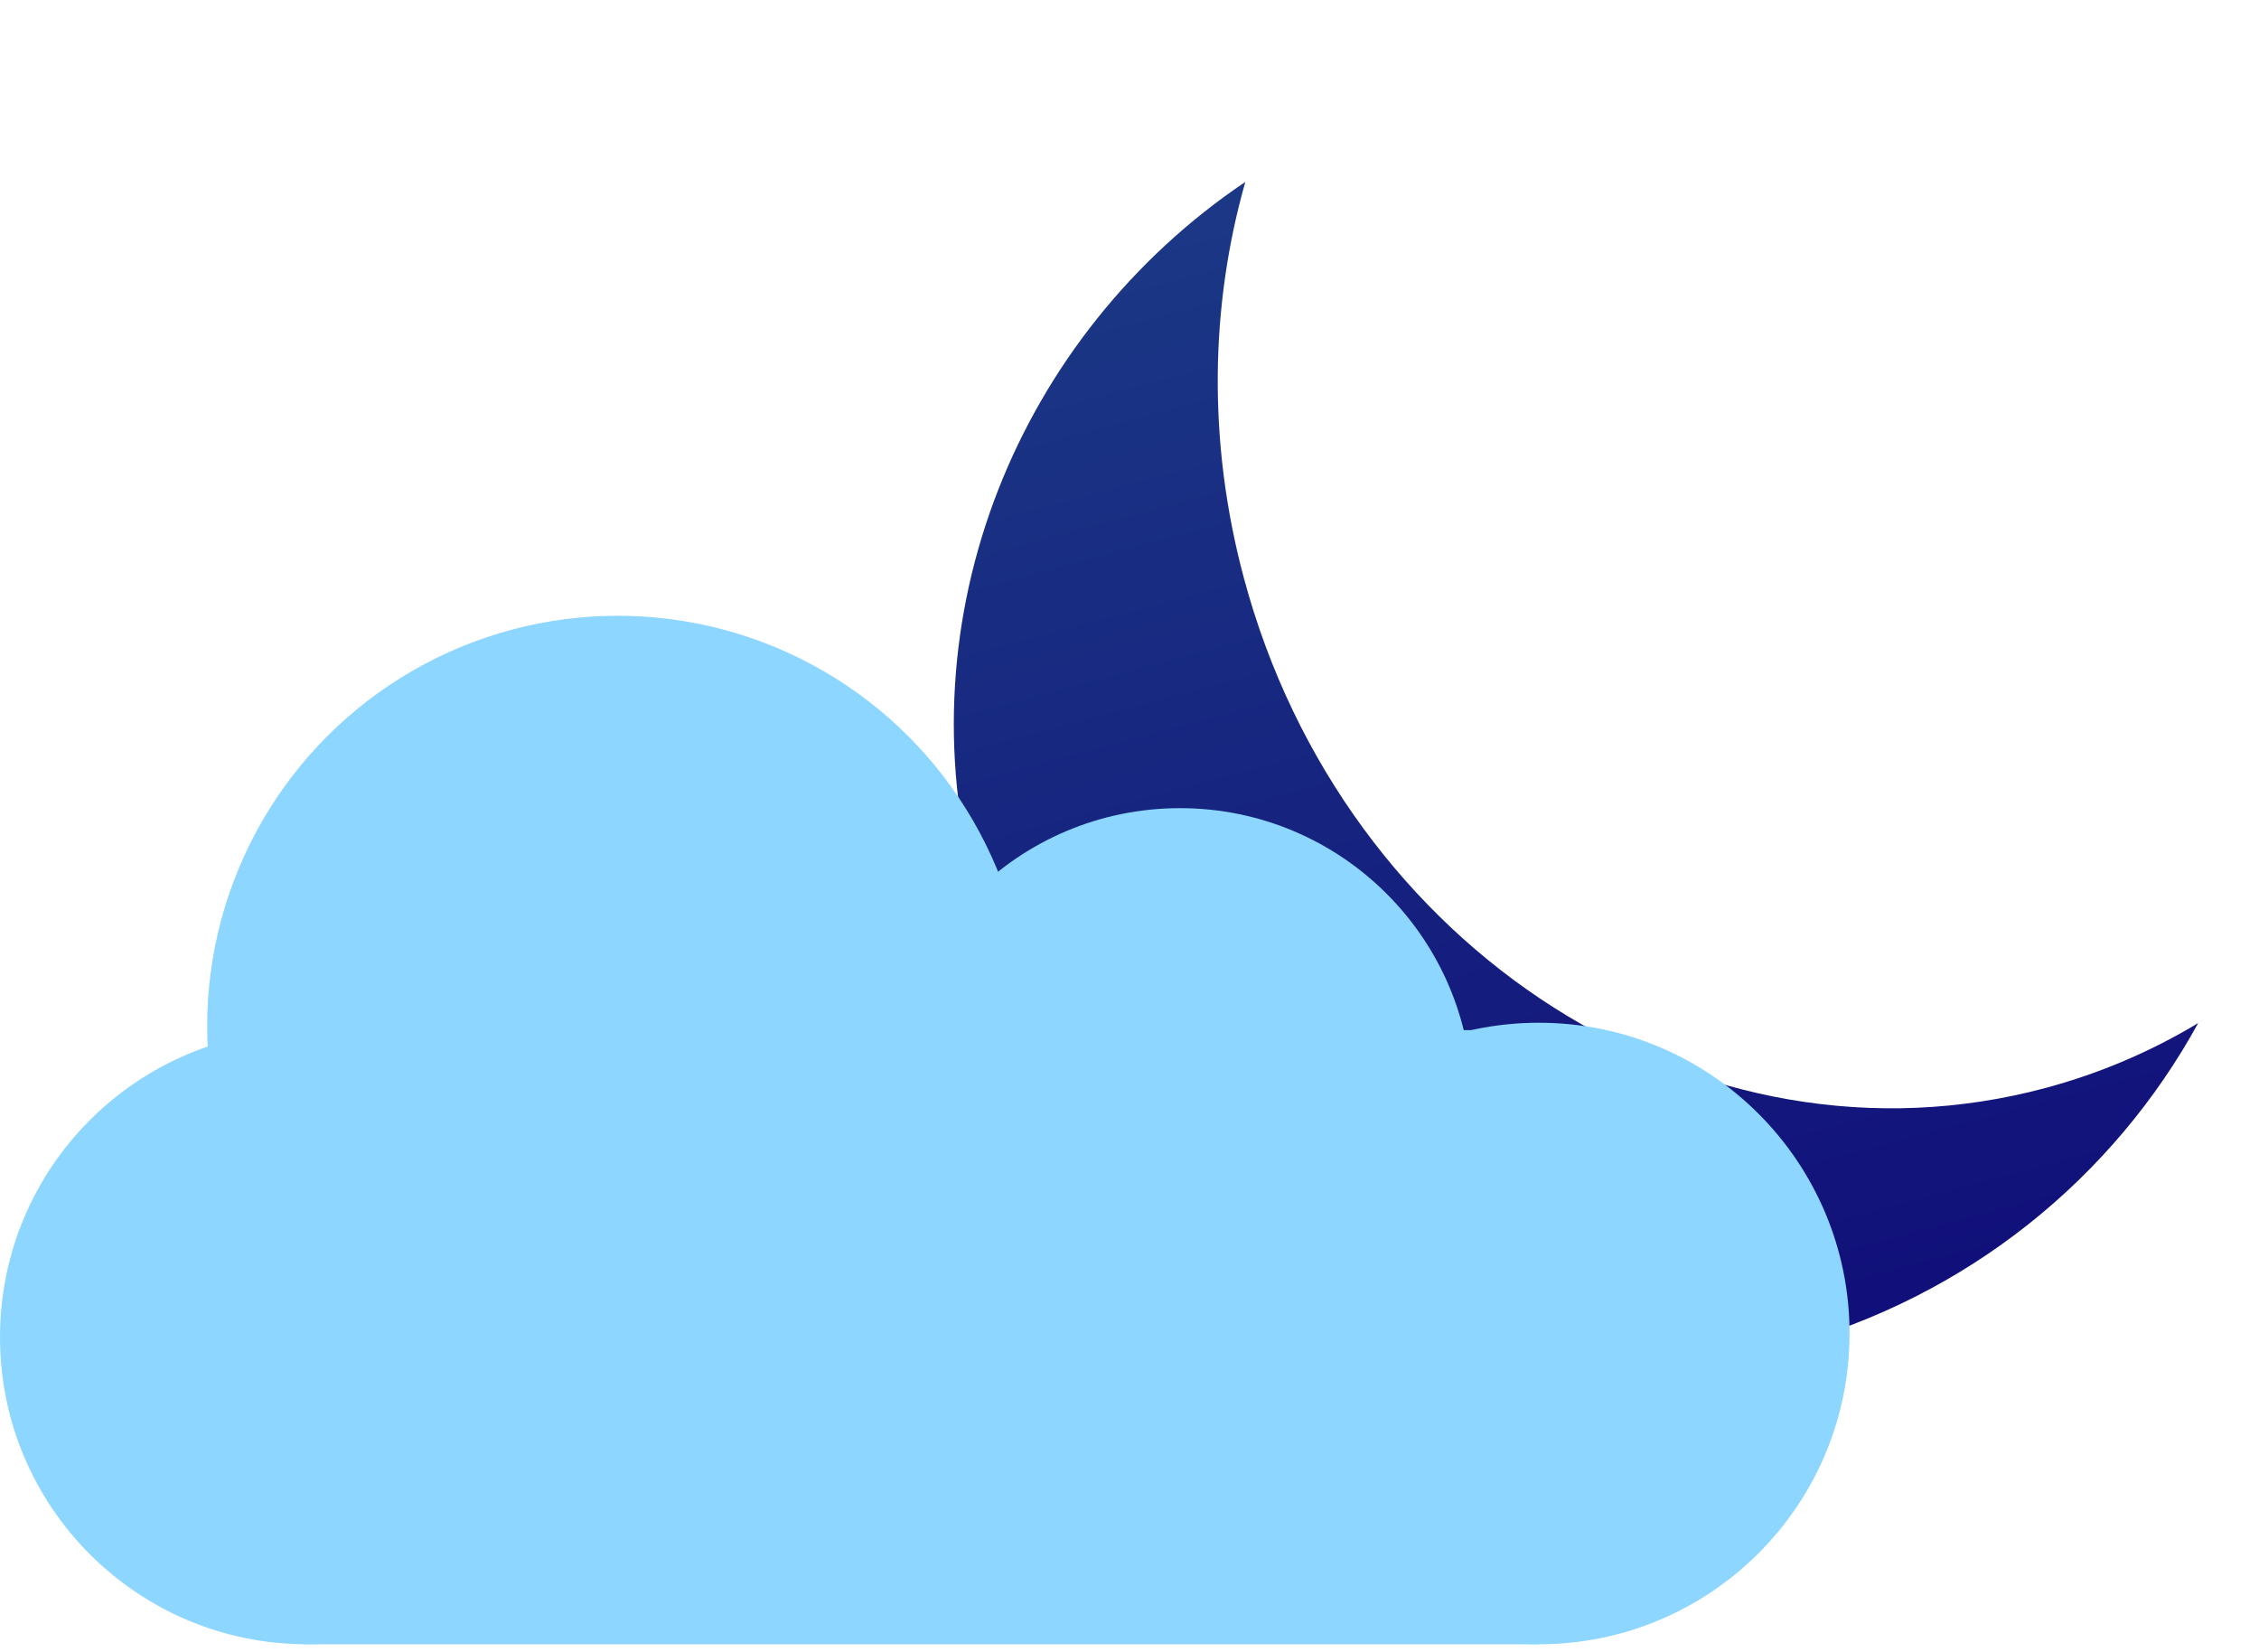 <svg width="268" height="196" viewBox="0 0 268 196" fill="none" xmlns="http://www.w3.org/2000/svg">
<path fill-rule="evenodd" clip-rule="evenodd" d="M260.787 121.356C255.236 124.7 249.166 127.316 242.65 129.062C202.009 139.952 159.438 112.858 147.564 68.546C143.236 52.394 143.585 36.184 147.743 21.577C120.863 39.687 107.043 73.037 115.758 105.563C126.788 146.729 169.739 170.988 211.691 159.746C233.542 153.892 250.812 139.561 260.787 121.356Z" fill="url(#paint0_linear_13_395)"/>
<rect x="35.986" y="122.195" width="146.576" height="72.849" fill="#8CD6FF"/>
<circle cx="73.288" cy="121.756" r="48.712" fill="#8CD6FF"/>
<circle cx="139.993" cy="130.533" r="34.669" fill="#8CD6FF"/>
<circle cx="36.425" cy="158.619" r="36.425" fill="#8CD6FF"/>
<circle cx="182.561" cy="158.181" r="36.863" fill="#8CD6FF"/>
<defs>
<linearGradient id="paint0_linear_13_395" x1="162.587" y1="17.6" x2="201.413" y2="162.501" gradientUnits="userSpaceOnUse">
<stop stop-color="#1B3885"/>
<stop offset="1" stop-color="#110F7A"/>
</linearGradient>
</defs>
</svg>
